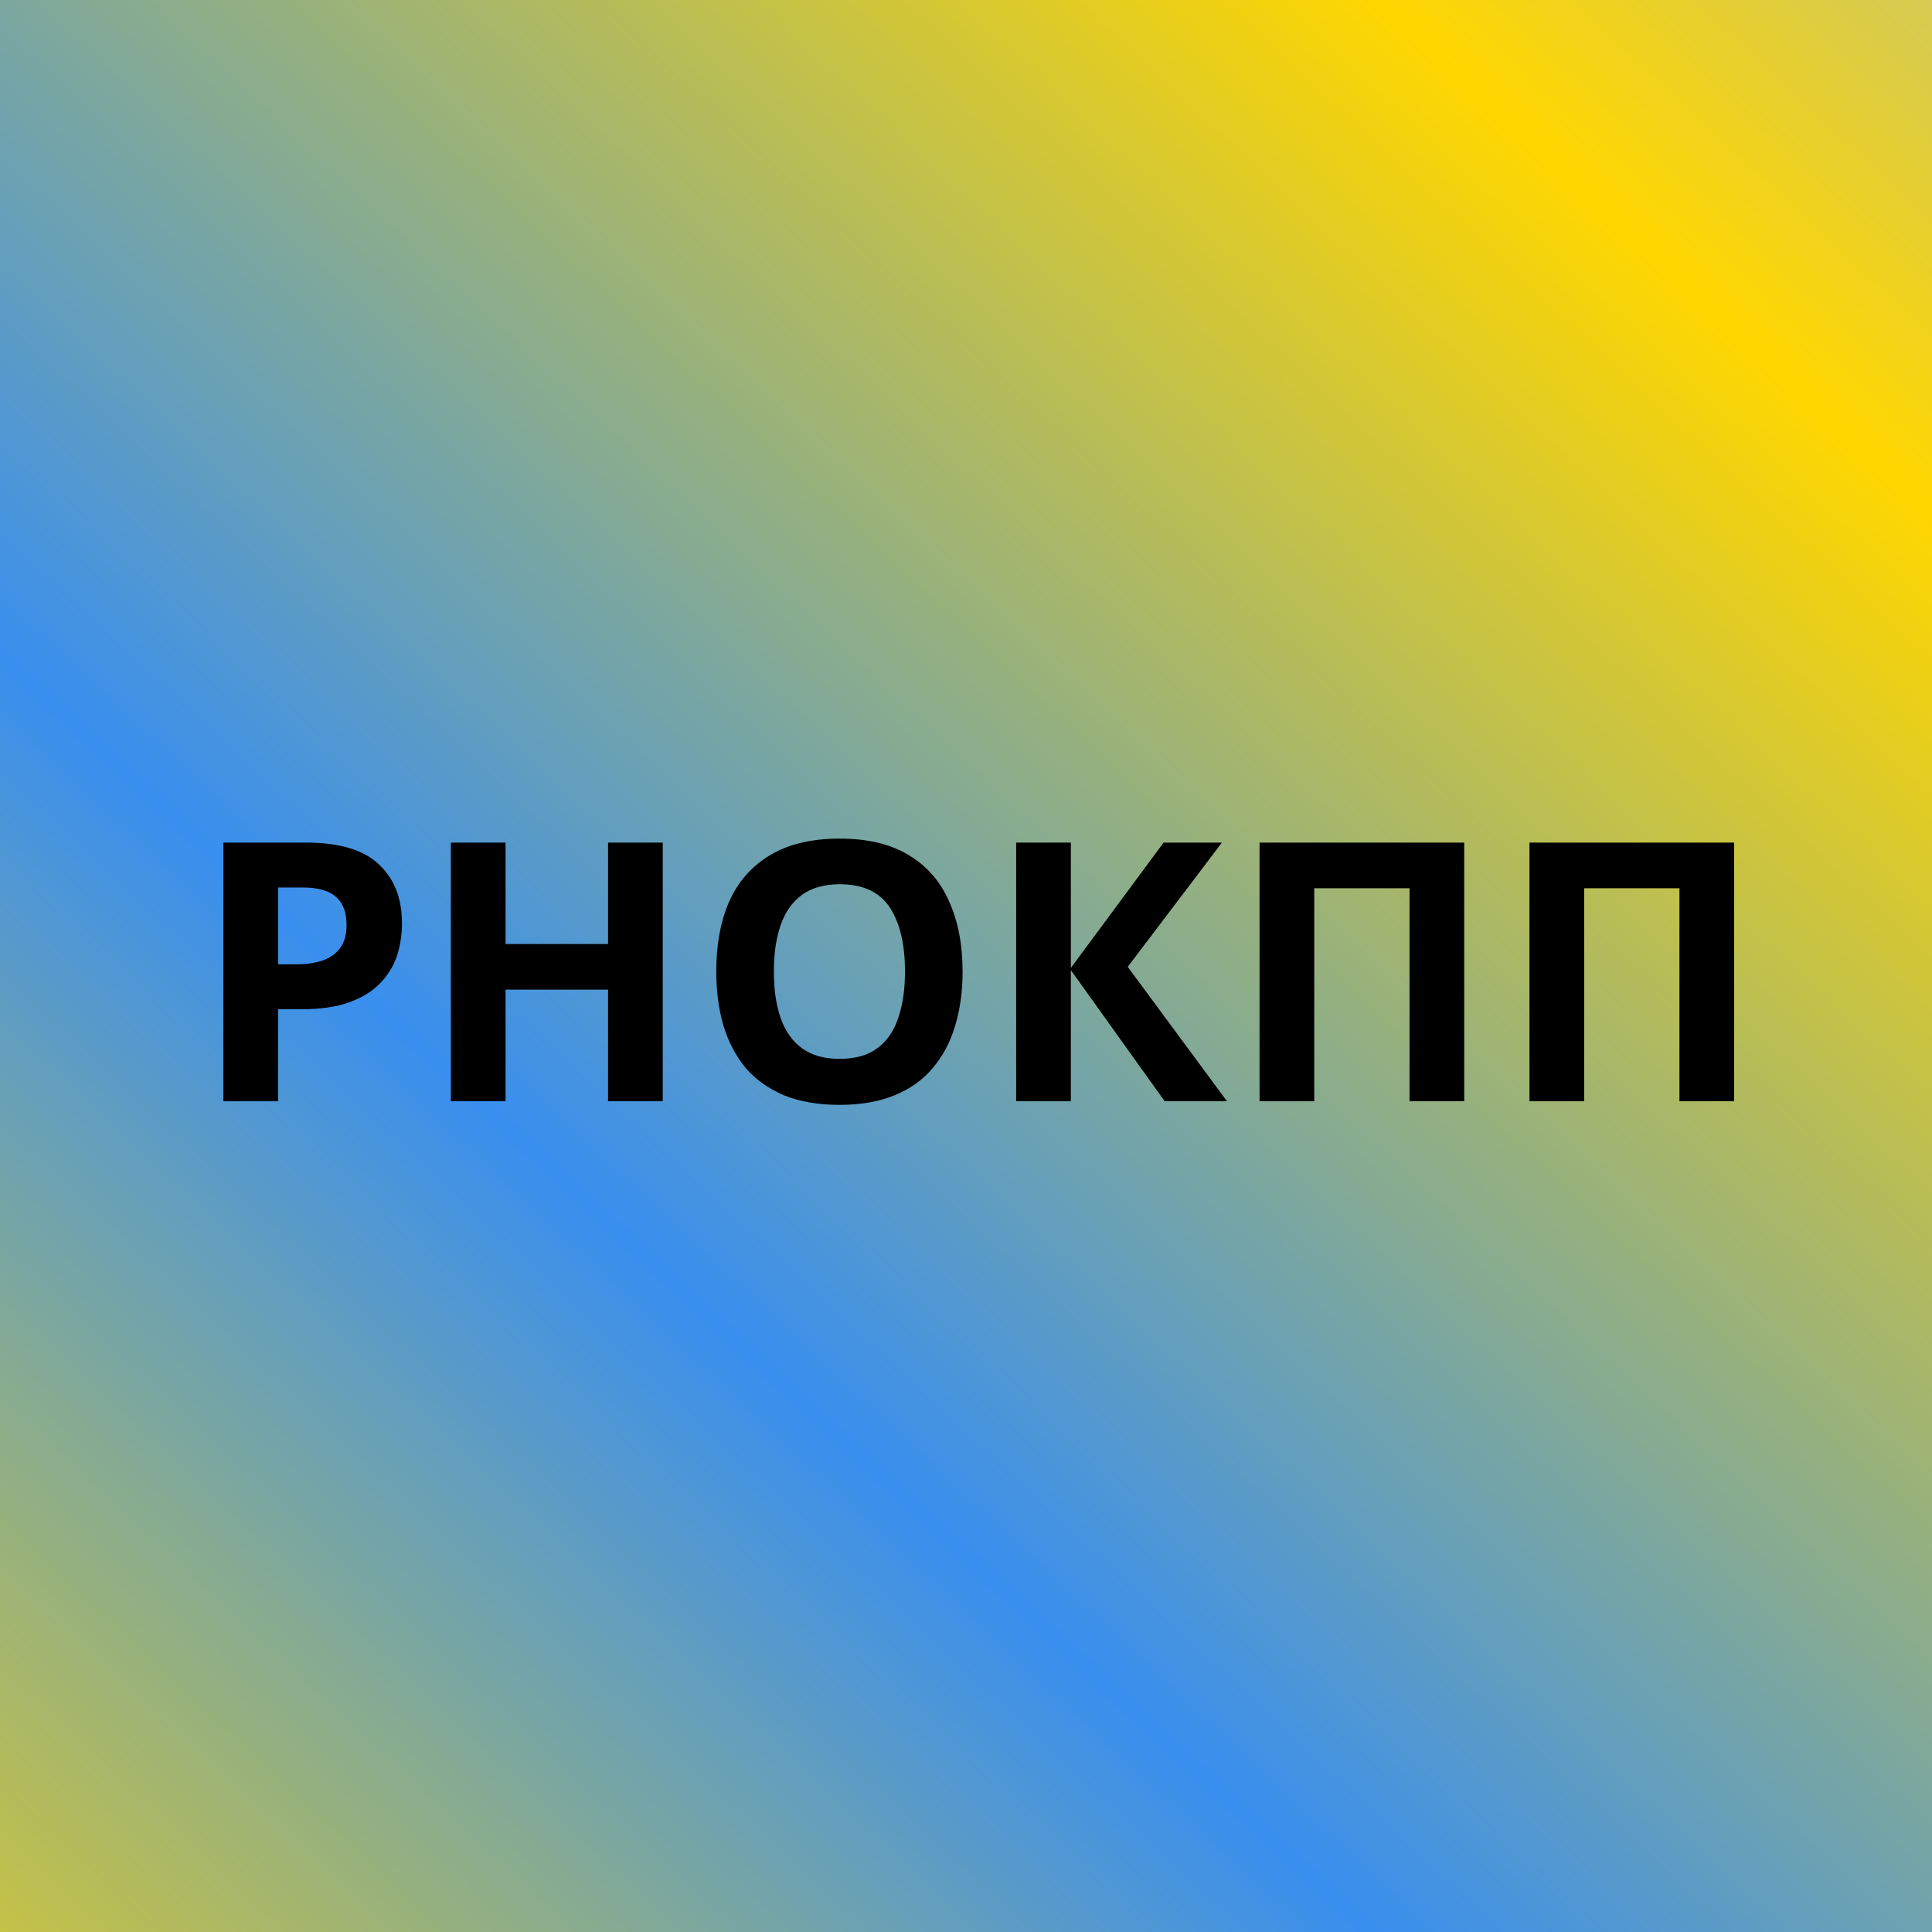<svg width="800" height="800" viewBox="0 0 800 800" fill="none" xmlns="http://www.w3.org/2000/svg">
<rect width="800" height="800" fill="url(#paint0_linear_105_10)"/>
<path d="M126.7 348.9C140.5 348.9 150.55 351.9 156.85 357.9C163.25 363.8 166.45 371.95 166.45 382.35C166.45 387.05 165.75 391.55 164.35 395.85C162.95 400.05 160.6 403.85 157.3 407.25C154.1 410.55 149.85 413.15 144.55 415.05C139.25 416.95 132.7 417.9 124.9 417.9H115.15V456H92.5V348.9H126.7ZM125.5 367.5H115.15V399.3H122.65C126.95 399.3 130.65 398.75 133.75 397.65C136.85 396.55 139.25 394.8 140.95 392.4C142.65 390 143.5 386.9 143.5 383.1C143.5 377.8 142.05 373.9 139.15 371.4C136.25 368.8 131.7 367.5 125.5 367.5ZM274.439 456H251.789V409.8H209.339V456H186.689V348.9H209.339V390.9H251.789V348.9H274.439V456ZM398.587 402.3C398.587 410.6 397.537 418.15 395.437 424.95C393.437 431.65 390.337 437.45 386.137 442.35C382.037 447.25 376.737 451 370.237 453.6C363.837 456.2 356.287 457.5 347.587 457.5C338.887 457.5 331.287 456.2 324.787 453.6C318.387 450.9 313.087 447.15 308.887 442.35C304.787 437.45 301.687 431.6 299.587 424.8C297.587 418 296.587 410.45 296.587 402.15C296.587 391.05 298.387 381.4 301.987 373.2C305.687 365 311.287 358.65 318.787 354.15C326.387 349.55 336.037 347.25 347.737 347.25C359.337 347.25 368.887 349.55 376.387 354.15C383.887 358.65 389.437 365.05 393.037 373.35C396.737 381.55 398.587 391.2 398.587 402.3ZM320.437 402.3C320.437 409.8 321.387 416.25 323.287 421.65C325.187 427.05 328.137 431.2 332.137 434.1C336.137 437 341.287 438.45 347.587 438.45C354.087 438.45 359.287 437 363.187 434.1C367.187 431.2 370.087 427.05 371.887 421.65C373.787 416.25 374.737 409.8 374.737 402.3C374.737 391 372.637 382.15 368.437 375.75C364.237 369.35 357.337 366.15 347.737 366.15C341.337 366.15 336.137 367.6 332.137 370.5C328.137 373.4 325.187 377.55 323.287 382.95C321.387 388.35 320.437 394.8 320.437 402.3ZM508.071 456H482.271L443.421 401.7V456H420.771V348.9H443.421V400.8L481.821 348.9H505.971L466.971 400.35L508.071 456ZM521.553 456V348.9H606.303V456H583.653V367.8H544.203V456H521.553ZM633.32 456V348.9H718.07V456H695.42V367.8H655.97V456H633.32Z" fill="black"/>
<defs>
<linearGradient id="paint0_linear_105_10" x1="-389" y1="1306" x2="990.5" y2="-175" gradientUnits="userSpaceOnUse">
<stop stop-color="#2D8CF5"/>
<stop offset="0.234" stop-color="#FFD700"/>
<stop offset="0.505" stop-color="#398FEF"/>
<stop offset="0.796" stop-color="#FFD700"/>
<stop offset="1" stop-color="#8EB4DE"/>
</linearGradient>
</defs>
</svg>
